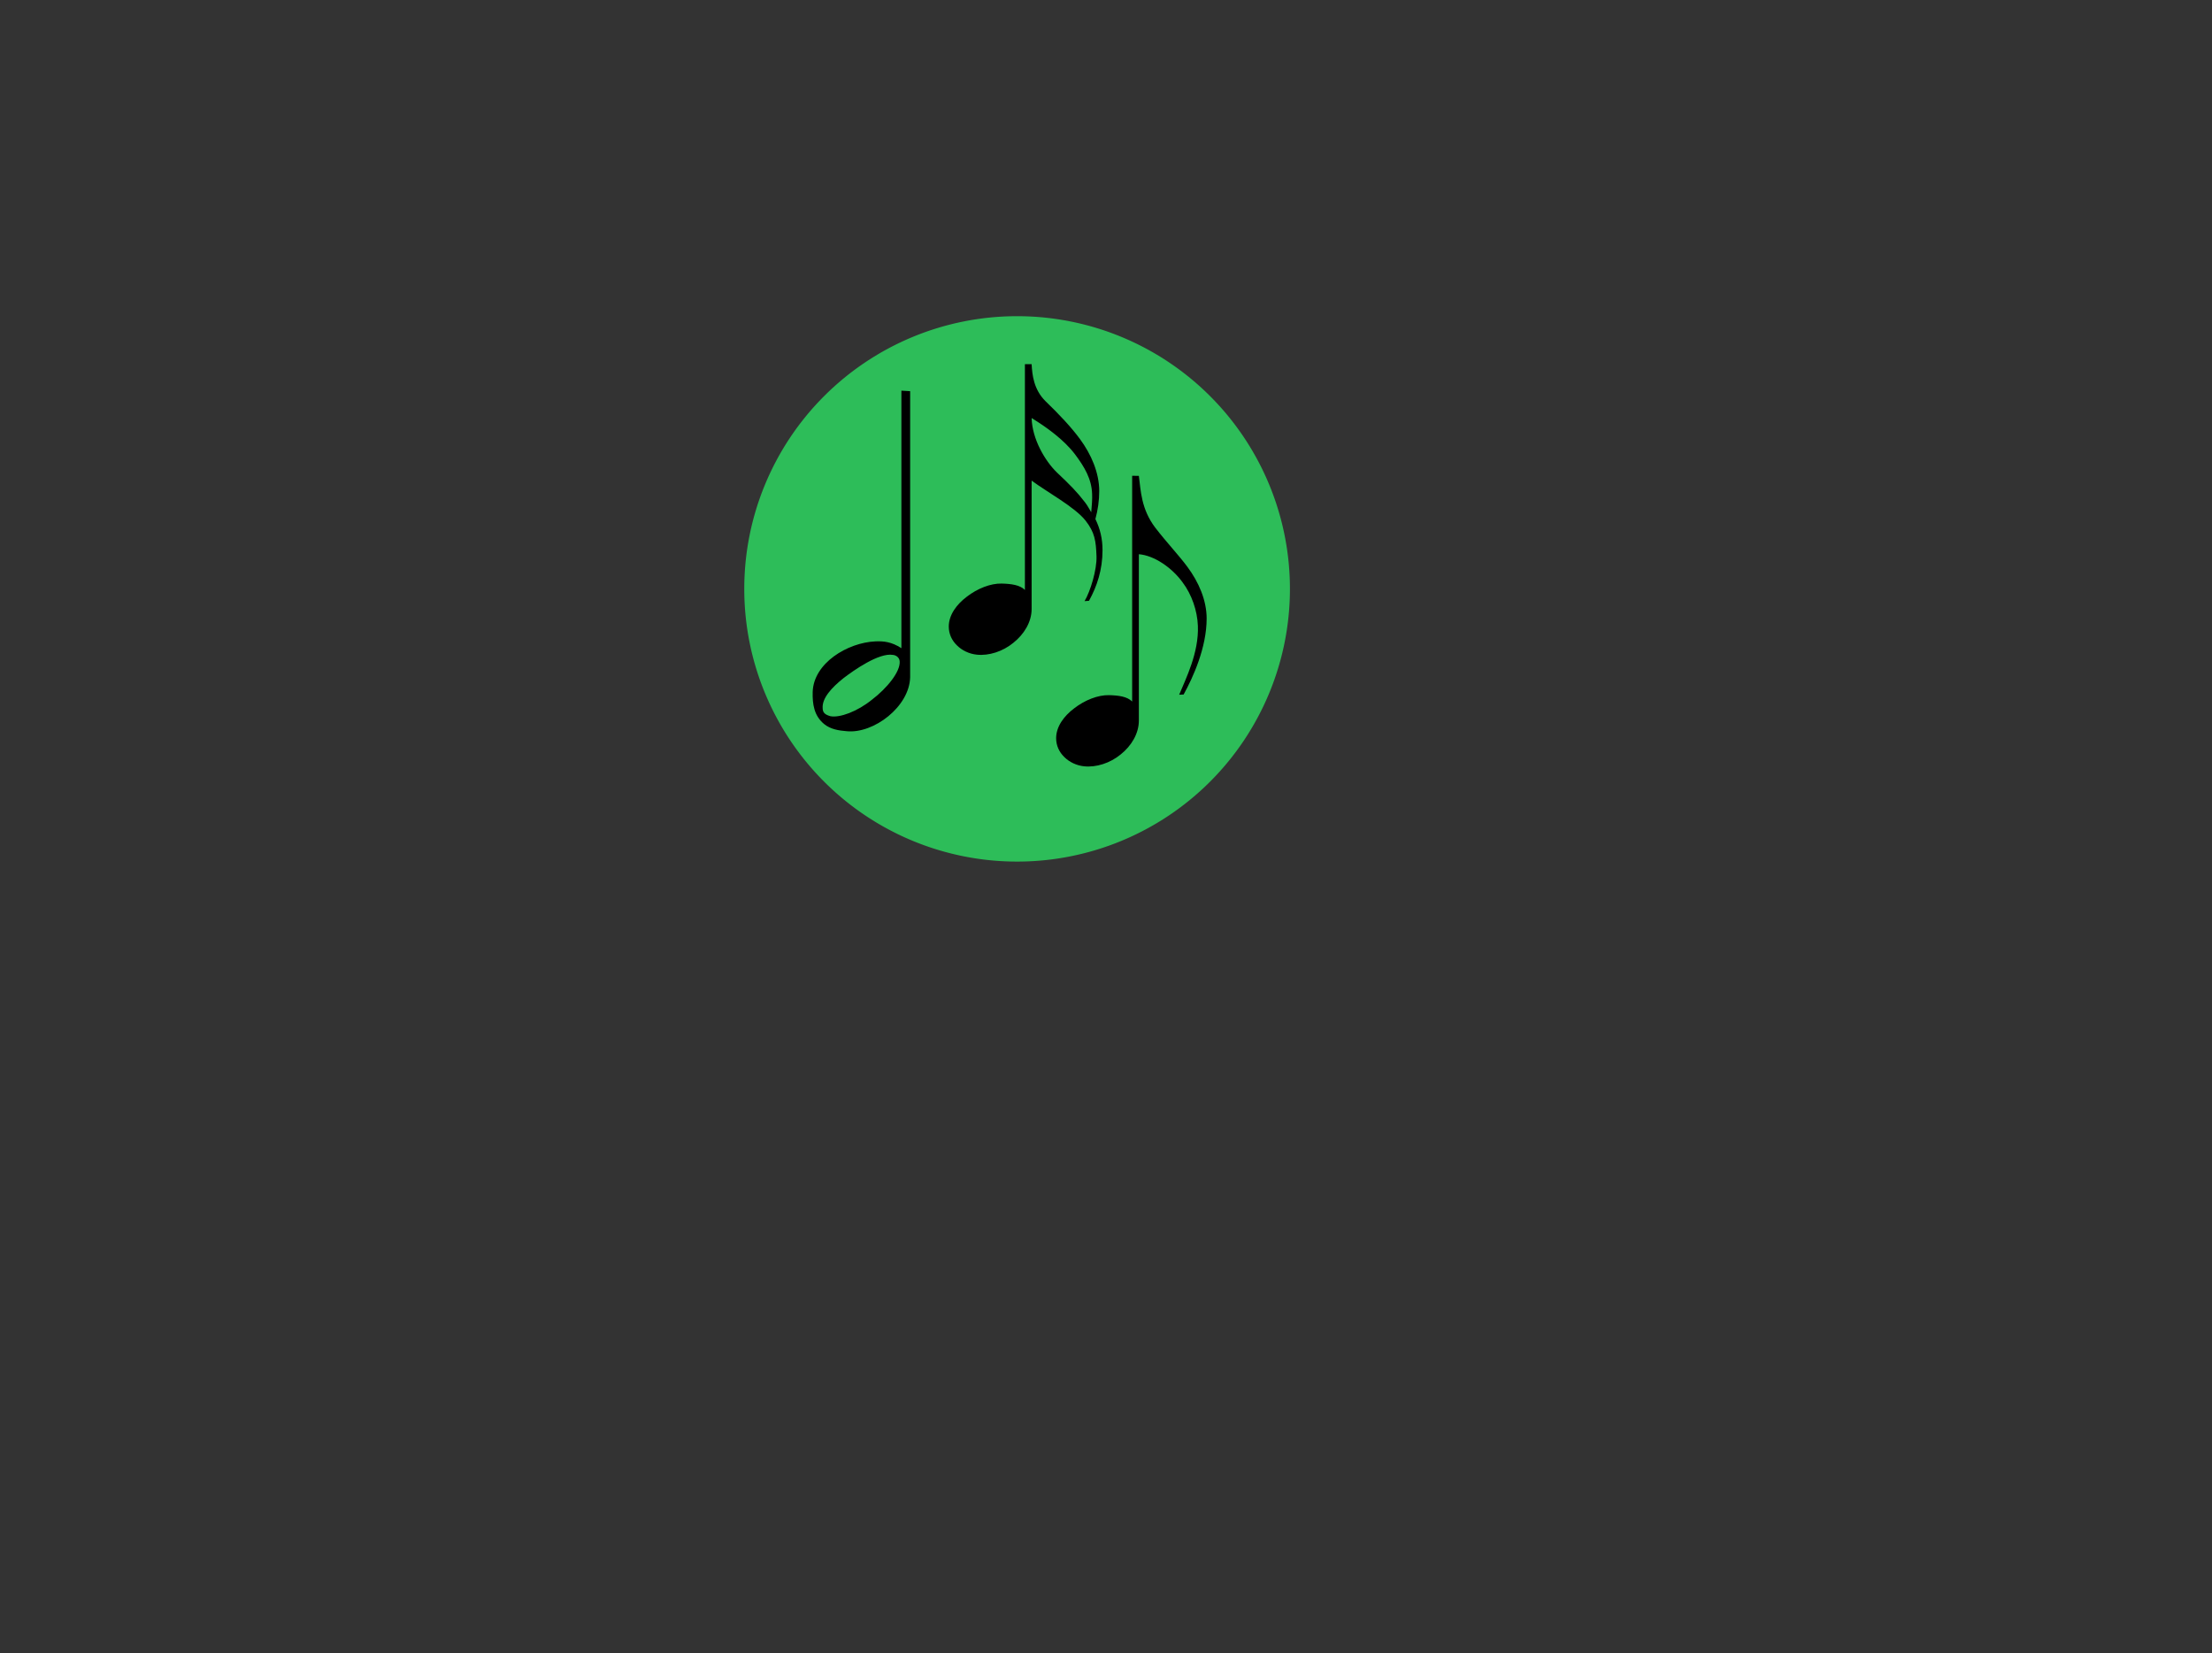 <?xml version="1.0" encoding="UTF-8" standalone="no"?>
<!-- Created with Inkscape (http://www.inkscape.org/) -->

<svg
   xmlns:dc="http://purl.org/dc/elements/1.1/"
   xmlns:cc="http://creativecommons.org/ns#"
   xmlns:rdf="http://www.w3.org/1999/02/22-rdf-syntax-ns#"
   xmlns:svg="http://www.w3.org/2000/svg"
   xmlns="http://www.w3.org/2000/svg"
   xmlns:sodipodi="http://sodipodi.sourceforge.net/DTD/sodipodi-0.dtd"
   xmlns:inkscape="http://www.inkscape.org/namespaces/inkscape"
   id="svg3509"
   version="1.1"
   inkscape:version="0.48.4 r9939"
   width="811.235"
   height="606.294"
   xml:space="preserve"
   sodipodi:docname="Launcher.svg"><rect width="100%" height="100%" fill="#333333" stroke="none"/><defs
     id="defs3513"><clipPath
       clipPathUnits="userSpaceOnUse"
       id="clipPath3525"><path
         d="m 0,485.035 648.988,0 L 648.988,0 0,0 0,485.035 z"
         id="path3527" /></clipPath><clipPath
       clipPathUnits="userSpaceOnUse"
       id="clipPath3823"><path
         d="m 0,485.035 648.988,0 L 648.988,0 0,0 0,485.035 z"
         id="path3825" /></clipPath><clipPath
       clipPathUnits="userSpaceOnUse"
       id="clipPath3994"><path
         sodipodi:type="arc"
         style="opacity:0.5;fill:#000000;fill-opacity:1;stroke-linejoin:round"
         id="path3996"
         sodipodi:cx="346.29684"
         sodipodi:cy="522.18787"
         sodipodi:rx="77.158012"
         sodipodi:ry="78.255043"
         d="m 423.455,522.188 a 77.158,78.255 0 1 1 -154.316,0 77.158,78.255 0 1 1 154.316,0 z"
         transform="matrix(1.028,0,0,-0.994,16.594,756.456)" /></clipPath></defs><sodipodi:namedview
     pagecolor="#ffffff"
     bordercolor="#666666"
     borderopacity="1"
     objecttolerance="10"
     gridtolerance="10"
     guidetolerance="10"
     inkscape:pageopacity="0"
     inkscape:pageshadow="2"
     inkscape:window-width="1855"
     inkscape:window-height="1176"
     id="namedview3511"
     showgrid="false"
     inkscape:zoom="1.367324"
     inkscape:cx="276.16756"
     inkscape:cy="303.14688"
     inkscape:window-x="65"
     inkscape:window-y="24"
     inkscape:window-maximized="1"
     inkscape:current-layer="g3517" /><g
     id="g3517"
     inkscape:groupmode="layer"
     inkscape:label="FreeVector-Musical-Notes-Set"
     transform="matrix(1.25,0,0,-1.25,0,606.294)"><g
       id="g3521"><g
         id="g3523"
         clip-path="url(#clipPath3525)"><g
           id="g3529"
           transform="translate(120.213,-14.741)"><path
             d="m 0,0 c -0.02,0.858 -0.779,1.464 -1.62,1.464 -1.852,0 -2.145,-1.579 -2.145,-2.984 0,-1.305 0.567,-2.652 1.973,-2.652 1.147,0 1.733,0.662 1.89,1.734 l 3.218,0 c -0.293,-2.708 -2.4,-4.271 -5.091,-4.271 -3.041,0 -5.304,2.089 -5.304,5.189 0,3.219 2.048,5.521 5.304,5.521 C 0.741,4.001 2.983,2.673 3.219,0 L 0,0 z"
             style="fill:#000000;fill-opacity:1;fill-rule:nonzero;stroke:none"
             id="path3531" /></g><g
           id="g3533"
           transform="translate(128.821,-10.815)"><path
             d="m 0,0 c -3.126,0 -5.303,-2.313 -5.303,-5.345 0,-3.029 2.177,-5.324 5.303,-5.324 3.127,0 5.326,2.295 5.326,5.324 C 5.326,-2.313 3.127,0 0,0"
             style="fill:#000000;fill-opacity:1;fill-rule:nonzero;stroke:none"
             id="path3535" /></g><g
           id="g3537"
           transform="translate(111.477,-18.319)"><path
             d="m 0,0 c -0.86,0 -1.458,-0.636 -1.458,-1.468 0,-0.833 0.598,-1.462 1.458,-1.462 0.859,0 1.461,0.629 1.461,1.462 C 1.461,-0.636 0.859,0 0,0"
             style="fill:#000000;fill-opacity:1;fill-rule:nonzero;stroke:none"
             id="path3539" /></g><g
           id="g3541"
           transform="translate(134.378,-11.463)"><path
             d="m 0,0 3.139,0 0,-1.352 0.037,0 c 0.591,0.991 1.635,1.637 2.835,1.637 1.235,0 2.338,-0.398 2.87,-1.598 0.781,1.046 1.749,1.598 3.081,1.598 3.139,0 3.48,-2.377 3.48,-4.262 l 0,-5.892 -3.234,0 0,5.8 c 0,1.064 -0.512,1.69 -1.349,1.69 -1.388,0 -1.521,-1.062 -1.521,-2.661 l 0,-4.829 -3.233,0 0,5.609 c 0,1.159 -0.343,1.881 -1.216,1.881 -1.162,0 -1.654,-0.665 -1.654,-2.681 l 0,-4.809 L 0,-9.869 0,0 z"
             style="fill:#000000;fill-opacity:1;fill-rule:nonzero;stroke:none"
             id="path3543" /></g><g
           id="g3545"
           transform="translate(68.653,-21.229)"><path
             d="m 0,0 -3.686,0 -3.256,9.762 3.33,0 1.786,-6.454 0.038,0 1.807,6.454 3.257,0 L 0,0 z"
             style="fill:#000000;fill-opacity:1;fill-rule:nonzero;stroke:none"
             id="path3547" /></g><g
           id="g3549"
           transform="translate(73.668,-17.131)"><path
             d="m 0,0 c 0.056,-1.335 0.831,-2.219 2.184,-2.219 0.767,0 1.52,0.361 1.818,1.073 l 2.993,0 C 6.414,-3.403 4.324,-4.383 2.142,-4.383 c -3.177,0 -5.341,1.922 -5.341,5.193 0,2.99 2.392,5.133 5.267,5.133 3.498,0 5.25,-2.631 5.1,-5.943 L 0,0 z"
             style="fill:#000000;fill-opacity:1;fill-rule:nonzero;stroke:none"
             id="path3551" /></g><g
           id="g3553"
           transform="translate(87.676,-15.041)"><path
             d="m 0,0 c -0.02,0.827 -0.752,1.412 -1.562,1.412 -1.788,0 -2.068,-1.528 -2.068,-2.881 0,-1.261 0.547,-2.558 1.903,-2.558 1.107,0 1.668,0.64 1.823,1.676 l 3.1,0 c -0.279,-2.614 -2.314,-4.122 -4.907,-4.122 -2.934,0 -5.113,2.014 -5.113,5.004 0,3.105 1.973,5.323 5.113,5.323 C 0.713,3.854 2.878,2.575 3.104,0 L 0,0 z"
             style="fill:#000000;fill-opacity:1;fill-rule:nonzero;stroke:none"
             id="path3555" /></g><g
           id="g3557"
           transform="translate(96.948,-13.537)"><path
             d="m 0,0 -1.971,0 0,-4.439 c 0,-0.772 0.451,-0.941 1.145,-0.941 0.262,0 0.548,0.039 0.826,0.039 l 0,-2.35 c -0.58,-0.018 -1.161,-0.096 -1.749,-0.096 -2.726,0 -3.422,0.79 -3.422,3.445 l 0,4.342 -1.617,0 0,2.07 1.617,0 0,2.952 3.2,0 0,-2.952 L 0,2.07 0,0 z"
             style="fill:#000000;fill-opacity:1;fill-rule:nonzero;stroke:none"
             id="path3559" /></g><g
           id="g3561"
           transform="translate(101.339,-11.188)"><path
             d="m 0,0 c -3.027,0 -5.135,-2.239 -5.135,-5.17 0,-2.935 2.108,-5.156 5.135,-5.156 3.027,0 5.153,2.221 5.153,5.156 C 5.153,-2.239 3.027,0 0,0"
             style="fill:#000000;fill-opacity:1;fill-rule:nonzero;stroke:none"
             id="path3563" /></g><g
           id="g3565"
           transform="translate(106.277,-11.467)"><path
             d="m 0,0 3.107,0 0,-1.711 0.035,0 c 0.47,1.236 1.558,1.899 2.933,1.899 0.243,0 0.507,-0.024 0.751,-0.074 l 0,-2.915 C 6.414,-2.693 6.038,-2.62 5.603,-2.62 4.024,-2.62 3.197,-3.708 3.197,-4.927 l 0,-4.835 L 0,-9.762 0,0 z"
             style="fill:#000000;fill-opacity:1;fill-rule:nonzero;stroke:none"
             id="path3567" /></g><g
           id="g3569"
           transform="translate(36.597,-11.467)"><path
             d="m 0,0 3.106,0 0,-1.711 0.037,0 c 0.468,1.236 1.561,1.899 2.935,1.899 0.244,0 0.509,-0.024 0.749,-0.074 l 0,-2.915 C 6.415,-2.693 6.042,-2.62 5.604,-2.62 4.029,-2.62 3.198,-3.708 3.198,-4.927 l 0,-4.835 L 0,-9.762 0,0 z"
             style="fill:#000000;fill-opacity:1;fill-rule:nonzero;stroke:none"
             id="path3571" /></g><g
           id="g3573"
           transform="translate(45.477,-17.131)"><path
             d="m 0,0 c 0.055,-1.335 0.825,-2.219 2.181,-2.219 0.769,0 1.524,0.361 1.823,1.073 l 2.993,0 C 6.411,-3.403 4.326,-4.383 2.145,-4.383 -1.036,-4.383 -3.2,-2.461 -3.2,0.81 -3.2,3.8 -0.81,5.943 2.07,5.943 5.568,5.943 7.315,3.312 7.166,0 L 0,0 z"
             style="fill:#000000;fill-opacity:1;fill-rule:nonzero;stroke:none"
             id="path3575" /></g><g
           id="g3577"
           transform="translate(55.56,-17.131)"><path
             d="m 0,0 c 0.055,-1.335 0.826,-2.219 2.182,-2.219 0.769,0 1.522,0.361 1.823,1.073 l 2.991,0 c -0.582,-2.257 -2.67,-3.237 -4.851,-3.237 -3.179,0 -5.341,1.922 -5.341,5.193 0,2.99 2.384,5.133 5.266,5.133 C 5.567,5.943 7.317,3.312 7.167,0 L 0,0 z"
             style="fill:#000000;fill-opacity:1;fill-rule:nonzero;stroke:none"
             id="path3579" /></g><g
           id="g3581"
           transform="translate(36.016,-10.06)"><path
             d="m 0,0 c 0.283,0 0.564,-0.018 0.864,-0.055 l 0,2.259 c -0.509,0.02 -1.035,0.055 -1.543,0.055 -2.725,0 -3.704,-0.865 -3.704,-3.665 l -1.541,0 0,-2.071 1.541,0 0,-7.691 3.195,0 0,7.691 1.919,0 0,2.071 -1.919,0 0,0.431 C -1.188,-0.092 -0.735,0 0,0"
             style="fill:#000000;fill-opacity:1;fill-rule:nonzero;stroke:none"
             id="path3583" /></g><g
           id="g3585"
           transform="translate(26.939,-14.57)"><path
             d="m 0,0 c 0,-3.982 -3.228,-7.212 -7.211,-7.212 -3.983,0 -7.212,3.23 -7.212,7.212 0,3.981 3.229,7.21 7.212,7.21 C -3.228,7.21 0,3.981 0,0"
             style="fill:#ffffff;fill-opacity:1;fill-rule:nonzero;stroke:none"
             id="path3587" /></g><g
           id="g3589"
           transform="translate(22.23,-17.849)"><path
             d="m 0,0 0.019,-0.013 c 0,0 -0.007,0.005 -0.013,0.01 -0.001,0 -0.004,0 -0.006,0.003 m -3.204,1.693 c -0.35,-0.123 -0.816,0.196 -1.023,0.356 -0.177,0.203 -1.242,1.338 -1.365,1.48 -0.266,0.307 -0.063,0.942 0.594,1.161 0.186,0.063 0.471,0.068 0.644,-0.125 0.776,-0.928 1.586,-1.918 1.646,-2.109 0.1,-0.333 -0.084,-0.62 -0.496,-0.763 m 0.682,8.825 c -0.659,0 -1.294,-0.086 -1.9,-0.246 0.249,-0.021 0.412,-0.178 0.497,-0.492 0,0 1.356,-4.485 1.518,-4.989 0.159,-0.506 0.35,-1.059 0.35,-1.059 C -2.164,3.643 -2.262,3.529 -2.336,3.38 -2.476,3.089 -2.552,2.853 -2.585,2.617 c -0.21,0.36 -1.033,1.368 -1.589,2.04 0,0 -0.036,0.446 -0.155,0.873 -0.12,0.425 -0.886,3.309 -0.886,3.309 C -5.351,9.375 -5.294,9.841 -5,10.094 -7.829,9.093 -9.854,6.425 -9.854,3.286 c 0,-2.85 1.674,-5.315 4.108,-6.493 -0.25,0.366 -0.538,0.937 -0.673,1.743 -0.224,1.325 -0.268,2.183 -0.436,2.922 -0.223,0.988 -0.156,1.217 0.184,1.652 0.168,0.215 0.359,0.348 0.537,0.407 0.178,0.047 0.362,-0.059 0.43,-0.135 C -5.276,2.924 -4.458,2.044 -4.358,1.919 -4.16,1.687 -4.133,1.395 -4.28,1.047 -4.338,0.906 -4.498,0.843 -4.623,0.813 -4.906,0.747 -5.227,0.806 -5.337,0.9 c -0.23,0.193 -1.35,1.217 -1.35,1.166 0,-0.269 0.833,-0.928 1.229,-1.305 0.161,-0.157 0.558,-0.201 0.879,-0.126 0.238,0.056 0.4,0.174 0.471,0.343 0.11,0.259 0.135,0.501 0.076,0.717 0.26,-0.15 0.595,-0.278 0.891,-0.176 0.288,0.1 0.462,0.255 0.556,0.422 0.019,-0.192 0.05,-0.407 0.091,-0.663 0.099,-0.646 0.22,-1.007 0.293,-1.222 0.027,-0.08 0.054,-0.163 0.051,-0.189 -0.002,-0.005 -0.005,-0.009 -0.011,-0.014 -0.17,-0.239 -0.422,-0.628 -0.582,-1.111 -0.106,-0.321 -0.186,-0.758 -0.196,-1.169 -0.005,-0.144 0,-0.367 0.042,-0.367 0.044,10e-4 0.038,0.228 0.054,0.367 0.045,0.416 0.112,0.835 0.233,1.137 0.159,0.392 0.37,0.712 0.6,1.035 0.01,0.012 0.015,0.021 0.02,0.026 0.053,0.079 0.024,0.166 -0.034,0.341 -0.072,0.211 -0.188,0.562 -0.288,1.195 -0.143,0.933 -0.198,1.284 0.145,1.993 0.276,0.576 1.01,0.583 1.168,0.517 0.061,-0.033 0.065,-0.384 0.072,-0.697 0.008,-0.349 0.015,-0.782 0.073,-1.309 0.072,-0.665 0.344,-1.184 0.589,-1.486 0.199,-0.24 0.358,-0.347 0.397,-0.31 0.037,0.036 -0.136,0.167 -0.313,0.443 -0.196,0.304 -0.421,0.763 -0.488,1.373 -0.058,0.517 -0.065,0.948 -0.071,1.294 -0.012,0.526 -0.016,0.789 -0.187,0.86 -0.085,0.037 -0.264,0.057 -0.47,0.03 l 1.353,4.533 c 0.236,0.817 0.485,1.151 1.007,1.098 0.005,0 0.01,-0.004 0.017,-0.005 -1.041,0.558 -2.233,0.877 -3.502,0.877"
             style="fill:#000000;fill-opacity:1;fill-rule:nonzero;stroke:none"
             id="path3591" /></g><g
           id="g3593"
           transform="translate(23.603,-8.438)"><path
             d="m 0,0 c 0.174,-0.181 0.245,-0.433 0.171,-0.7 l -1.215,-5.404 c -0.074,-0.419 -0.197,-1.288 -0.086,-1.881 0.149,-0.809 0.468,-1.9 0.235,-3.106 -0.125,-0.64 -0.318,-1.336 -0.641,-1.878 2.889,0.969 4.97,3.667 4.97,6.844 C 3.434,-3.544 2.063,-1.279 0,0"
             style="fill:#000000;fill-opacity:1;fill-rule:nonzero;stroke:none"
             id="path3595" /></g><path
           d="m 164.256,-11.693 2.498,0 0,-9.587 -2.498,0 0,9.587 z"
           style="fill:#000000;fill-opacity:1;fill-rule:nonzero;stroke:none"
           id="path3597" /><g
           id="g3599"
           transform="translate(168.391,-14.312)"><path
             d="m 0,0 2.215,0 0,-0.953 0.027,0 c 0.416,0.699 1.155,1.155 2.001,1.155 0.873,0 1.652,-0.282 2.028,-1.128 0.55,0.738 1.235,1.128 2.175,1.128 2.216,0 2.457,-1.679 2.457,-3.008 l 0,-4.163 -2.282,0 0,4.096 c 0,0.752 -0.363,1.194 -0.954,1.194 -0.98,0 -1.074,-0.751 -1.074,-1.879 l 0,-3.411 -2.283,0 0,3.961 c 0,0.82 -0.242,1.329 -0.859,1.329 -0.819,0 -1.169,-0.469 -1.169,-1.892 l 0,-3.398 L 0,-6.969 0,0 z"
             style="fill:#000000;fill-opacity:1;fill-rule:nonzero;stroke:none"
             id="path3601" /></g><g
           id="g3603"
           transform="translate(183.681,-20.071)"><path
             d="M 0,0 C 1.088,0 1.451,0.617 1.396,2.055 1.075,1.853 0.483,1.813 -0.013,1.678 -0.524,1.557 -0.954,1.343 -0.954,0.792 -0.954,0.228 -0.51,0 0,0 m -2.954,3.611 c 0.04,0.913 0.47,1.505 1.087,1.868 0.618,0.348 1.424,0.483 2.216,0.483 1.652,0 3.25,-0.362 3.25,-2.337 l 0,-3.048 c 0,-0.591 0,-1.236 0.269,-1.786 l -2.297,0 c -0.08,0.214 -0.107,0.43 -0.134,0.658 -0.591,-0.618 -1.463,-0.859 -2.296,-0.859 -1.329,0 -2.377,0.671 -2.377,2.107 0,2.271 2.47,2.095 4.055,2.417 0.389,0.081 0.605,0.216 0.605,0.646 0,0.523 -0.632,0.724 -1.102,0.724 -0.631,0 -1.033,-0.281 -1.141,-0.873 l -2.135,0 z"
             style="fill:#000000;fill-opacity:1;fill-rule:nonzero;stroke:none"
             id="path3605" /></g><g
           id="g3607"
           transform="translate(191.991,-15.855)"><path
             d="m 0,0 c -1.007,0 -1.33,-0.886 -1.33,-1.745 0,-0.819 0.376,-1.639 1.316,-1.639 0.967,0 1.384,0.751 1.384,1.625 C 1.37,-0.872 1.02,0 0,0 m 3.532,-4.579 c 0,-1.142 -0.215,-3.29 -3.478,-3.29 -1.625,0 -3.156,0.362 -3.425,2.229 l 2.283,0 c 0.054,-0.308 0.174,-0.497 0.389,-0.604 0.202,-0.108 0.484,-0.148 0.833,-0.148 1.088,0 1.196,0.766 1.196,1.625 l 0,0.658 -0.027,0 c -0.417,-0.644 -1.115,-1.02 -1.854,-1.02 -2.108,0 -3.061,1.503 -3.061,3.464 0,1.853 1.088,3.411 3.061,3.411 0.833,0 1.464,-0.362 1.867,-1.075 l 0.027,0 0,0.873 2.189,0 0,-6.123 z"
             style="fill:#000000;fill-opacity:1;fill-rule:nonzero;stroke:none"
             id="path3609" /></g><g
           id="g3611"
           transform="translate(201.764,-17.077)"><path
             d="M 0,0 C -0.041,0.779 -0.591,1.423 -1.357,1.423 -2.162,1.423 -2.7,0.846 -2.833,0 L 0,0 z m -2.833,-1.275 c 0.04,-0.954 0.59,-1.585 1.557,-1.585 0.55,0 1.088,0.255 1.303,0.765 l 2.135,0 c -0.416,-1.612 -1.907,-2.309 -3.465,-2.309 -2.269,0 -3.813,1.369 -3.813,3.706 0,2.135 1.705,3.666 3.759,3.666 2.498,0 3.747,-1.881 3.639,-4.243 l -5.115,0 z"
             style="fill:#000000;fill-opacity:1;fill-rule:nonzero;stroke:none"
             id="path3613" /></g><g
           id="g3615"
           transform="translate(206.958,-18.984)"><path
             d="m 0,0 c 0,-0.349 0.147,-0.604 0.376,-0.778 0.215,-0.162 0.523,-0.243 0.846,-0.243 0.443,0 1.074,0.188 1.074,0.74 0,0.537 -0.712,0.643 -1.115,0.737 -1.436,0.363 -3.236,0.403 -3.236,2.284 0,1.679 1.813,2.135 3.182,2.135 1.531,0 3.13,-0.443 3.21,-2.257 l -2.108,0 c 0,0.296 -0.107,0.485 -0.295,0.605 -0.188,0.121 -0.444,0.174 -0.726,0.174 -0.375,0 -0.98,-0.04 -0.98,-0.523 0,-0.658 1.531,-0.779 2.578,-1.007 1.41,-0.282 1.773,-1.303 1.773,-1.881 0,-1.866 -1.773,-2.483 -3.344,-2.483 -1.652,0 -3.343,0.551 -3.41,2.497 L 0,0 z"
             style="fill:#000000;fill-opacity:1;fill-rule:nonzero;stroke:none"
             id="path3617" /></g><g
           id="g3619"
           transform="translate(219.736,-20.071)"><path
             d="M 0,0 C 1.088,0 1.451,0.617 1.396,2.055 1.075,1.853 0.483,1.813 -0.013,1.678 -0.524,1.557 -0.954,1.343 -0.954,0.792 -0.954,0.228 -0.51,0 0,0 m -2.954,3.611 c 0.04,0.913 0.47,1.505 1.087,1.868 0.618,0.348 1.424,0.483 2.216,0.483 1.652,0 3.25,-0.362 3.25,-2.337 l 0,-3.048 c 0,-0.591 0,-1.236 0.269,-1.786 l -2.297,0 c -0.08,0.214 -0.107,0.43 -0.134,0.658 -0.591,-0.618 -1.463,-0.859 -2.296,-0.859 -1.329,0 -2.377,0.671 -2.377,2.107 0,2.271 2.47,2.095 4.055,2.417 0.389,0.081 0.605,0.216 0.605,0.646 0,0.523 -0.632,0.724 -1.102,0.724 -0.631,0 -1.033,-0.281 -1.141,-0.873 l -2.135,0 z"
             style="fill:#000000;fill-opacity:1;fill-rule:nonzero;stroke:none"
             id="path3621" /></g><g
           id="g3623"
           transform="translate(224.917,-14.312)"><path
             d="m 0,0 2.215,0 0,-1.222 0.027,0 c 0.336,0.886 1.115,1.357 2.095,1.357 0.175,0 0.363,-0.014 0.538,-0.054 l 0,-2.081 c -0.296,0.08 -0.564,0.134 -0.873,0.134 -1.128,0 -1.719,-0.78 -1.719,-1.652 l 0,-3.451 L 0,-6.969 0,0 z"
             style="fill:#000000;fill-opacity:1;fill-rule:nonzero;stroke:none"
             id="path3625" /></g><g
           id="g3627"
           transform="translate(235.093,-17.077)"><path
             d="M 0,0 C -0.041,0.779 -0.591,1.423 -1.357,1.423 -2.162,1.423 -2.7,0.846 -2.833,0 L 0,0 z m -2.833,-1.275 c 0.04,-0.954 0.59,-1.585 1.557,-1.585 0.55,0 1.088,0.255 1.303,0.765 l 2.135,0 c -0.416,-1.612 -1.907,-2.309 -3.465,-2.309 -2.269,0 -3.814,1.369 -3.814,3.706 0,2.135 1.706,3.666 3.76,3.666 2.498,0 3.747,-1.881 3.639,-4.243 l -5.115,0 z"
             style="fill:#000000;fill-opacity:1;fill-rule:nonzero;stroke:none"
             id="path3629" /></g><g
           id="g3631"
           transform="translate(244.945,-17.723)"><path
             d="m 0,0 c 0,-1.222 0.349,-2.013 1.383,-2.013 1.02,0 1.37,1.06 1.37,2.013 0,0.887 -0.35,1.867 -1.357,1.867 C 0.778,1.867 0,1.438 0,0 m -2.202,3.411 2.175,0 0,-0.806 0.027,0 c 0.443,0.659 1.114,1.008 1.92,1.008 2.189,0 3.115,-1.881 3.115,-3.841 0,-1.812 -0.966,-3.531 -2.94,-3.531 -0.86,0 -1.517,0.321 -1.988,0.953 l -0.026,0 0,-3.088 -2.283,0 0,9.305 z"
             style="fill:#000000;fill-opacity:1;fill-rule:nonzero;stroke:none"
             id="path3633" /></g><g
           id="g3635"
           transform="translate(251.28,-14.312)"><path
             d="m 0,0 2.215,0 0,-1.222 0.027,0 c 0.336,0.886 1.115,1.357 2.095,1.357 0.175,0 0.363,-0.014 0.538,-0.054 l 0,-2.081 c -0.296,0.08 -0.564,0.134 -0.873,0.134 -1.128,0 -1.719,-0.78 -1.719,-1.652 l 0,-3.451 L 0,-6.969 0,0 z"
             style="fill:#000000;fill-opacity:1;fill-rule:nonzero;stroke:none"
             id="path3637" /></g><g
           id="g3639"
           transform="translate(260.005,-19.735)"><path
             d="M 0,0 C 1.061,0 1.397,1.047 1.397,1.933 1.397,2.819 1.061,3.88 0,3.88 -1.061,3.88 -1.383,2.819 -1.383,1.933 -1.383,1.047 -1.061,0 0,0 m 0,5.626 c 2.162,0 3.68,-1.599 3.68,-3.693 0,-2.095 -1.518,-3.679 -3.68,-3.679 -2.162,0 -3.666,1.584 -3.666,3.679 0,2.094 1.504,3.693 3.666,3.693"
             style="fill:#000000;fill-opacity:1;fill-rule:nonzero;stroke:none"
             id="path3641" /></g><g
           id="g3643"
           transform="translate(267.08,-17.723)"><path
             d="m 0,0 c 0,-1.222 0.349,-2.013 1.383,-2.013 1.02,0 1.37,1.06 1.37,2.013 0,0.887 -0.35,1.867 -1.357,1.867 C 0.778,1.867 0,1.438 0,0 m -2.202,3.411 2.175,0 0,-0.806 0.027,0 c 0.443,0.659 1.114,1.008 1.92,1.008 2.189,0 3.115,-1.881 3.115,-3.841 0,-1.812 -0.966,-3.531 -2.94,-3.531 -0.86,0 -1.518,0.321 -1.988,0.953 l -0.027,0 0,-3.088 -2.282,0 0,9.305 z"
             style="fill:#000000;fill-opacity:1;fill-rule:nonzero;stroke:none"
             id="path3645" /></g><g
           id="g3647"
           transform="translate(278.114,-17.077)"><path
             d="M 0,0 C -0.041,0.779 -0.591,1.423 -1.356,1.423 -2.162,1.423 -2.7,0.846 -2.833,0 L 0,0 z m -2.833,-1.275 c 0.04,-0.954 0.59,-1.585 1.557,-1.585 0.55,0 1.088,0.255 1.302,0.765 l 2.136,0 c -0.416,-1.612 -1.907,-2.309 -3.465,-2.309 -2.269,0 -3.814,1.369 -3.814,3.706 0,2.135 1.706,3.666 3.761,3.666 2.497,0 3.746,-1.881 3.638,-4.243 l -5.115,0 z"
             style="fill:#000000;fill-opacity:1;fill-rule:nonzero;stroke:none"
             id="path3649" /></g><g
           id="g3651"
           transform="translate(281.616,-14.312)"><path
             d="m 0,0 2.216,0 0,-1.222 0.026,0 c 0.336,0.886 1.115,1.357 2.095,1.357 0.175,0 0.363,-0.014 0.538,-0.054 l 0,-2.081 c -0.296,0.08 -0.564,0.134 -0.873,0.134 -1.128,0 -1.719,-0.78 -1.719,-1.652 l 0,-3.451 L 0,-6.969 0,0 z"
             style="fill:#000000;fill-opacity:1;fill-rule:nonzero;stroke:none"
             id="path3653" /></g><g
           id="g3655"
           transform="translate(291.457,-15.788)"><path
             d="m 0,0 -1.41,0 0,-3.17 c 0,-0.55 0.322,-0.671 0.819,-0.671 0.188,0 0.389,0.028 0.591,0.028 l 0,-1.679 c -0.417,-0.014 -0.833,-0.068 -1.249,-0.068 -1.947,0 -2.444,0.564 -2.444,2.458 l 0,3.102 -1.155,0 0,1.477 1.155,0 0,2.108 2.283,0 0,-2.108 1.41,0 L 0,0 z"
             style="fill:#000000;fill-opacity:1;fill-rule:nonzero;stroke:none"
             id="path3657" /></g><g
           id="g3659"
           transform="translate(296.275,-21.898)"><path
             d="m 0,0 c -0.55,-1.531 -1.369,-1.719 -2.914,-1.719 l -1.074,0 0,1.853 0.792,0 c 0.524,0 0.914,0.296 0.914,0.779 0,0.376 -0.444,1.449 -0.578,1.825 l -1.799,4.848 2.417,0 1.316,-4.538 0.027,0 1.316,4.538 2.336,0 L 0,0 z"
             style="fill:#000000;fill-opacity:1;fill-rule:nonzero;stroke:none"
             id="path3661" /></g><g
           id="g3663"
           transform="translate(307.242,-19.735)"><path
             d="M 0,0 C 1.061,0 1.397,1.047 1.397,1.933 1.397,2.819 1.061,3.88 0,3.88 -1.061,3.88 -1.383,2.819 -1.383,1.933 -1.383,1.047 -1.061,0 0,0 m 0,5.626 c 2.162,0 3.679,-1.599 3.679,-3.693 0,-2.095 -1.517,-3.679 -3.679,-3.679 -2.162,0 -3.666,1.584 -3.666,3.679 0,2.094 1.504,3.693 3.666,3.693"
             style="fill:#000000;fill-opacity:1;fill-rule:nonzero;stroke:none"
             id="path3665" /></g><g
           id="g3667"
           transform="translate(312.611,-15.788)"><path
             d="m 0,0 -1.101,0 0,1.477 1.101,0 c 0,2.001 0.698,2.618 2.645,2.618 0.363,0 0.739,-0.027 1.101,-0.04 l 0,-1.612 C 3.531,2.471 3.33,2.484 3.128,2.484 2.605,2.484 2.283,2.417 2.283,1.786 l 0,-0.309 1.369,0 0,-1.477 -1.369,0 0,-5.492 L 0,-5.492 0,0 z"
             style="fill:#000000;fill-opacity:1;fill-rule:nonzero;stroke:none"
             id="path3669" /></g><g
           id="g3671"
           transform="translate(325.512,-15.788)"><path
             d="m 0,0 -1.41,0 0,-3.17 c 0,-0.55 0.323,-0.671 0.819,-0.671 0.188,0 0.39,0.028 0.591,0.028 l 0,-1.679 c -0.416,-0.014 -0.833,-0.068 -1.249,-0.068 -1.947,0 -2.443,0.564 -2.443,2.458 l 0,3.102 -1.155,0 0,1.477 1.155,0 0,2.108 2.282,0 0,-2.108 1.41,0 L 0,0 z"
             style="fill:#000000;fill-opacity:1;fill-rule:nonzero;stroke:none"
             id="path3673" /></g><g
           id="g3675"
           transform="translate(326.531,-11.693)"><path
             d="m 0,0 2.282,0 0,-3.571 0.027,0 c 0.349,0.712 1.289,1.155 2.122,1.155 2.323,0 2.51,-1.692 2.51,-2.7 l 0,-4.471 -2.283,0 0,3.37 c 0,0.953 0.109,1.92 -1.14,1.92 -0.86,0 -1.236,-0.724 -1.236,-1.49 l 0,-3.8 L 0,-9.587 0,0 z"
             style="fill:#000000;fill-opacity:1;fill-rule:nonzero;stroke:none"
             id="path3677" /></g><g
           id="g3679"
           transform="translate(339.769,-17.077)"><path
             d="M 0,0 C -0.04,0.779 -0.592,1.423 -1.357,1.423 -2.163,1.423 -2.7,0.846 -2.834,0 L 0,0 z m -2.834,-1.275 c 0.04,-0.954 0.591,-1.585 1.558,-1.585 0.55,0 1.088,0.255 1.302,0.765 l 2.135,0 c -0.416,-1.612 -1.906,-2.309 -3.465,-2.309 -2.269,0 -3.812,1.369 -3.812,3.706 0,2.135 1.705,3.666 3.759,3.666 2.498,0 3.747,-1.881 3.638,-4.243 l -5.115,0 z"
             style="fill:#000000;fill-opacity:1;fill-rule:nonzero;stroke:none"
             id="path3681" /></g><g
           id="g3683"
           transform="translate(349.365,-17.723)"><path
             d="m 0,0 c 0,-0.953 0.349,-2.013 1.396,-2.013 1.114,0 1.356,1.06 1.356,1.947 0,1.006 -0.363,1.933 -1.356,1.933 C 0.349,1.867 0,0.887 0,0 m 4.953,-3.558 -2.174,0 0,0.806 -0.027,0 C 2.309,-3.41 1.637,-3.759 0.831,-3.759 c -2.188,0 -3.114,1.88 -3.114,3.84 0,1.814 0.967,3.532 2.939,3.532 0.86,0 1.519,-0.322 1.989,-0.954 l 0.027,0 0,3.37 2.281,0 0,-9.587 z"
             style="fill:#000000;fill-opacity:1;fill-rule:nonzero;stroke:none"
             id="path3685" /></g><g
           id="g3687"
           transform="translate(360.654,-17.077)"><path
             d="M 0,0 C -0.04,0.779 -0.592,1.423 -1.357,1.423 -2.162,1.423 -2.699,0.846 -2.832,0 L 0,0 z m -2.832,-1.275 c 0.039,-0.954 0.589,-1.585 1.557,-1.585 0.55,0 1.087,0.255 1.302,0.765 l 2.135,0 c -0.416,-1.612 -1.907,-2.309 -3.465,-2.309 -2.268,0 -3.812,1.369 -3.812,3.706 0,2.135 1.705,3.666 3.758,3.666 2.498,0 3.748,-1.881 3.64,-4.243 l -5.115,0 z"
             style="fill:#000000;fill-opacity:1;fill-rule:nonzero;stroke:none"
             id="path3689" /></g><g
           id="g3691"
           transform="translate(365.849,-18.984)"><path
             d="m 0,0 c 0,-0.349 0.147,-0.604 0.376,-0.778 0.215,-0.162 0.523,-0.243 0.846,-0.243 0.443,0 1.074,0.188 1.074,0.74 0,0.537 -0.713,0.643 -1.114,0.737 -1.438,0.363 -3.238,0.403 -3.238,2.284 0,1.679 1.814,2.135 3.184,2.135 1.53,0 3.129,-0.443 3.209,-2.257 l -2.108,0 c 0,0.296 -0.107,0.485 -0.294,0.605 -0.19,0.121 -0.446,0.174 -0.727,0.174 -0.375,0 -0.979,-0.04 -0.979,-0.523 0,-0.658 1.53,-0.779 2.578,-1.007 1.409,-0.282 1.772,-1.303 1.772,-1.881 0,-1.866 -1.772,-2.483 -3.344,-2.483 -1.652,0 -3.343,0.551 -3.41,2.497 L 0,0 z"
             style="fill:#000000;fill-opacity:1;fill-rule:nonzero;stroke:none"
             id="path3693" /></g><path
           d="m 371.62,-14.312 2.284,0 0,-6.969 -2.284,0 0,6.969 z m 2.284,0.874 -2.284,0 0,1.745 2.284,0 0,-1.745 z"
           style="fill:#000000;fill-opacity:1;fill-rule:nonzero;stroke:none"
           id="path3695" /><g
           id="g3697"
           transform="translate(378.722,-15.855)"><path
             d="m 0,0 c -1.007,0 -1.329,-0.886 -1.329,-1.745 0,-0.819 0.375,-1.639 1.315,-1.639 0.968,0 1.384,0.751 1.384,1.625 C 1.37,-0.872 1.021,0 0,0 m 3.532,-4.579 c 0,-1.142 -0.215,-3.29 -3.478,-3.29 -1.625,0 -3.155,0.362 -3.424,2.229 l 2.283,0 c 0.053,-0.308 0.174,-0.497 0.389,-0.604 0.202,-0.108 0.484,-0.148 0.833,-0.148 1.088,0 1.195,0.766 1.195,1.625 l 0,0.658 -0.026,0 c -0.417,-0.644 -1.116,-1.02 -1.854,-1.02 -2.109,0 -3.062,1.503 -3.062,3.464 0,1.853 1.088,3.411 3.062,3.411 0.833,0 1.463,-0.362 1.867,-1.075 l 0.026,0 0,0.873 2.189,0 0,-6.123 z"
             style="fill:#000000;fill-opacity:1;fill-rule:nonzero;stroke:none"
             id="path3699" /></g><g
           id="g3701"
           transform="translate(383.715,-14.312)"><path
             d="m 0,0 2.215,0 0,-0.953 0.027,0 c 0.417,0.712 1.357,1.155 2.19,1.155 2.322,0 2.511,-1.692 2.511,-2.7 l 0,-4.471 -2.284,0 0,3.37 c 0,0.953 0.108,1.92 -1.14,1.92 -0.86,0 -1.238,-0.724 -1.238,-1.49 l 0,-3.8 L 0,-6.969 0,0 z"
             style="fill:#000000;fill-opacity:1;fill-rule:nonzero;stroke:none"
             id="path3703" /></g><g
           id="g3705"
           transform="translate(396.952,-17.077)"><path
             d="M 0,0 C -0.04,0.779 -0.591,1.423 -1.356,1.423 -2.162,1.423 -2.7,0.846 -2.834,0 L 0,0 z m -2.834,-1.275 c 0.04,-0.954 0.591,-1.585 1.558,-1.585 0.55,0 1.088,0.255 1.302,0.765 l 2.135,0 c -0.416,-1.612 -1.906,-2.309 -3.464,-2.309 -2.27,0 -3.813,1.369 -3.813,3.706 0,2.135 1.705,3.666 3.76,3.666 2.498,0 3.746,-1.881 3.638,-4.243 l -5.116,0 z"
             style="fill:#000000;fill-opacity:1;fill-rule:nonzero;stroke:none"
             id="path3707" /></g><g
           id="g3709"
           transform="translate(400.453,-14.312)"><path
             d="m 0,0 2.217,0 0,-1.222 0.026,0 c 0.335,0.886 1.114,1.357 2.095,1.357 0.174,0 0.363,-0.014 0.537,-0.054 l 0,-2.081 c -0.296,0.08 -0.564,0.134 -0.872,0.134 -1.13,0 -1.719,-0.78 -1.719,-1.652 l 0,-3.451 L 0,-6.969 0,0 z"
             style="fill:#000000;fill-opacity:1;fill-rule:nonzero;stroke:none"
             id="path3711" /></g><path
           d="m 404.963,-18.782 2.498,0 0,-2.498 -2.498,0 0,2.498 z"
           style="fill:#000000;fill-opacity:1;fill-rule:nonzero;stroke:none"
           id="path3713" /><g
           id="g3715"
           transform="translate(422.726,-15.117)"><path
             d="m 0,0 c -0.136,0.968 -0.886,1.478 -1.935,1.478 -1.609,0 -2.228,-1.424 -2.228,-2.847 0,-1.424 0.619,-2.847 2.228,-2.847 1.169,0 1.841,0.671 1.935,1.773 l 2.498,0 c -0.136,-2.471 -1.948,-3.921 -4.38,-3.921 -2.899,0 -4.779,2.216 -4.779,4.995 0,2.78 1.88,4.995 4.779,4.995 2.07,0 4.311,-1.315 4.38,-3.626 L 0,0 z"
             style="fill:#000000;fill-opacity:1;fill-rule:nonzero;stroke:none"
             id="path3717" /></g><g
           id="g3719"
           transform="translate(426.455,-11.693)"><path
             d="m 0,0 2.283,0 0,-3.571 0.027,0 c 0.348,0.712 1.288,1.155 2.12,1.155 2.324,0 2.511,-1.692 2.511,-2.7 l 0,-4.471 -2.281,0 0,3.37 c 0,0.953 0.108,1.92 -1.142,1.92 -0.86,0 -1.235,-0.724 -1.235,-1.49 l 0,-3.8 L 0,-9.587 0,0 z"
             style="fill:#000000;fill-opacity:1;fill-rule:nonzero;stroke:none"
             id="path3721" /></g><g
           id="g3723"
           transform="translate(439.691,-17.077)"><path
             d="M 0,0 C -0.039,0.779 -0.591,1.423 -1.356,1.423 -2.162,1.423 -2.698,0.846 -2.834,0 L 0,0 z m -2.834,-1.275 c 0.04,-0.954 0.592,-1.585 1.559,-1.585 0.55,0 1.086,0.255 1.302,0.765 l 2.135,0 c -0.416,-1.612 -1.906,-2.309 -3.465,-2.309 -2.267,0 -3.812,1.369 -3.812,3.706 0,2.135 1.705,3.666 3.759,3.666 2.498,0 3.745,-1.881 3.638,-4.243 l -5.116,0 z"
             style="fill:#000000;fill-opacity:1;fill-rule:nonzero;stroke:none"
             id="path3725" /></g><g
           id="g3727"
           transform="translate(447.65,-16.862)"><path
             d="m 0,0 c -0.014,0.591 -0.535,1.007 -1.113,1.007 -1.276,0 -1.479,-1.088 -1.479,-2.055 0,-0.899 0.391,-1.825 1.358,-1.825 0.793,0 1.194,0.456 1.301,1.194 l 2.216,0 c -0.2,-1.866 -1.651,-2.94 -3.504,-2.94 -2.093,0 -3.652,1.436 -3.652,3.571 0,2.216 1.408,3.801 3.652,3.801 C 0.512,2.753 2.057,1.84 2.217,0 L 0,0 z"
             style="fill:#000000;fill-opacity:1;fill-rule:nonzero;stroke:none"
             id="path3729" /></g><g
           id="g3731"
           transform="translate(451.073,-11.693)"><path
             d="m 0,0 2.283,0 0,-4.94 2.081,2.322 2.645,0 -2.551,-2.632 2.875,-4.337 -2.755,0 -1.706,2.807 -0.589,-0.578 0,-2.229 L 0,-9.587 0,0 z"
             style="fill:#000000;fill-opacity:1;fill-rule:nonzero;stroke:none"
             id="path3733" /></g><path
           d="m 463.342,-11.693 2.281,0 0,-9.587 -2.281,0 0,9.587 z"
           style="fill:#000000;fill-opacity:1;fill-rule:nonzero;stroke:none"
           id="path3735" /><path
           d="m 467.316,-14.312 2.281,0 0,-6.969 -2.281,0 0,6.969 z m 2.282,0.874 -2.281,0 0,1.745 2.281,0 0,-1.745 z"
           style="fill:#000000;fill-opacity:1;fill-rule:nonzero;stroke:none"
           id="path3737" /><g
           id="g3739"
           transform="translate(475.747,-16.862)"><path
             d="m 0,0 c -0.013,0.591 -0.538,1.007 -1.114,1.007 -1.277,0 -1.477,-1.088 -1.477,-2.055 0,-0.899 0.388,-1.825 1.355,-1.825 0.792,0 1.196,0.456 1.303,1.194 l 2.217,0 c -0.203,-1.866 -1.652,-2.94 -3.508,-2.94 -2.093,0 -3.651,1.436 -3.651,3.571 0,2.216 1.411,3.801 3.651,3.801 C 0.511,2.753 2.054,1.84 2.215,0 L 0,0 z"
             style="fill:#000000;fill-opacity:1;fill-rule:nonzero;stroke:none"
             id="path3741" /></g><g
           id="g3743"
           transform="translate(483.949,-17.077)"><path
             d="M 0,0 C -0.041,0.779 -0.592,1.423 -1.357,1.423 -2.163,1.423 -2.699,0.846 -2.835,0 L 0,0 z m -2.835,-1.275 c 0.04,-0.954 0.591,-1.585 1.558,-1.585 0.551,0 1.088,0.255 1.303,0.765 l 2.134,0 c -0.414,-1.612 -1.906,-2.309 -3.464,-2.309 -2.268,0 -3.813,1.369 -3.813,3.706 0,2.135 1.706,3.666 3.76,3.666 2.498,0 3.746,-1.881 3.638,-4.243 l -5.116,0 z"
             style="fill:#000000;fill-opacity:1;fill-rule:nonzero;stroke:none"
             id="path3745" /></g><g
           id="g3747"
           transform="translate(487.369,-14.312)"><path
             d="m 0,0 2.217,0 0,-0.953 0.027,0 c 0.414,0.712 1.356,1.155 2.188,1.155 2.324,0 2.511,-1.692 2.511,-2.7 l 0,-4.471 -2.283,0 0,3.37 c 0,0.953 0.108,1.92 -1.142,1.92 -0.86,0 -1.235,-0.724 -1.235,-1.49 l 0,-3.8 L 0,-6.969 0,0 z"
             style="fill:#000000;fill-opacity:1;fill-rule:nonzero;stroke:none"
             id="path3749" /></g><g
           id="g3751"
           transform="translate(497.598,-18.984)"><path
             d="M 0,0 C 0,-0.349 0.148,-0.604 0.377,-0.778 0.592,-0.94 0.9,-1.021 1.223,-1.021 c 0.443,0 1.074,0.188 1.074,0.74 0,0.537 -0.711,0.643 -1.113,0.737 -1.438,0.363 -3.237,0.403 -3.237,2.284 0,1.679 1.813,2.135 3.182,2.135 1.529,0 3.129,-0.443 3.209,-2.257 l -2.108,0 C 2.23,2.914 2.123,3.103 1.934,3.223 1.746,3.344 1.492,3.397 1.211,3.397 0.834,3.397 0.229,3.357 0.229,2.874 0.229,2.216 1.76,2.095 2.807,1.867 4.217,1.585 4.58,0.564 4.58,-0.014 c 0,-1.866 -1.773,-2.483 -3.344,-2.483 -1.65,0 -3.343,0.551 -3.41,2.497 L 0,0 z"
             style="fill:#000000;fill-opacity:1;fill-rule:nonzero;stroke:none"
             id="path3753" /></g><g
           id="g3755"
           transform="translate(508.07,-17.077)"><path
             d="M 0,0 C -0.041,0.779 -0.59,1.423 -1.355,1.423 -2.162,1.423 -2.699,0.846 -2.834,0 L 0,0 z m -2.834,-1.275 c 0.041,-0.954 0.592,-1.585 1.559,-1.585 0.548,0 1.087,0.255 1.302,0.765 l 2.135,0 c -0.416,-1.612 -1.908,-2.309 -3.465,-2.309 -2.269,0 -3.814,1.369 -3.814,3.706 0,2.135 1.705,3.666 3.762,3.666 2.498,0 3.746,-1.881 3.638,-4.243 l -5.117,0 z"
             style="fill:#000000;fill-opacity:1;fill-rule:nonzero;stroke:none"
             id="path3757" /></g><g
           id="g3759"
           transform="translate(516.217,-15.788)"><path
             d="m 0,0 -1.102,0 0,1.477 1.102,0 c 0,2.001 0.697,2.618 2.645,2.618 0.363,0 0.738,-0.027 1.103,-0.04 l 0,-1.612 C 3.531,2.471 3.33,2.484 3.129,2.484 2.604,2.484 2.283,2.417 2.283,1.786 l 0,-0.309 1.369,0 0,-1.477 -1.369,0 0,-5.492 L 0,-5.492 0,0 z"
             style="fill:#000000;fill-opacity:1;fill-rule:nonzero;stroke:none"
             id="path3761" /></g><g
           id="g3763"
           transform="translate(524.018,-19.735)"><path
             d="M 0,0 C 1.061,0 1.396,1.047 1.396,1.933 1.396,2.819 1.061,3.88 0,3.88 -1.063,3.88 -1.383,2.819 -1.383,1.933 -1.383,1.047 -1.063,0 0,0 m 0,5.626 c 2.162,0 3.68,-1.599 3.68,-3.693 0,-2.095 -1.518,-3.679 -3.68,-3.679 -2.162,0 -3.666,1.584 -3.666,3.679 0,2.094 1.504,3.693 3.666,3.693"
             style="fill:#000000;fill-opacity:1;fill-rule:nonzero;stroke:none"
             id="path3765" /></g><g
           id="g3767"
           transform="translate(528.969,-14.312)"><path
             d="m 0,0 2.215,0 0,-1.222 0.027,0 c 0.338,0.886 1.115,1.357 2.096,1.357 0.174,0 0.361,-0.014 0.537,-0.054 l 0,-2.081 c -0.295,0.08 -0.564,0.134 -0.873,0.134 -1.129,0 -1.719,-0.78 -1.719,-1.652 l 0,-3.451 L 0,-6.969 0,0 z"
             style="fill:#000000;fill-opacity:1;fill-rule:nonzero;stroke:none"
             id="path3769" /></g><g
           id="g3771"
           transform="translate(541.037,-17.723)"><path
             d="m 0,0 c 0,-1.222 0.35,-2.013 1.383,-2.013 1.019,0 1.371,1.06 1.371,2.013 0,0.887 -0.352,1.867 -1.358,1.867 C 0.779,1.867 0,1.438 0,0 m -2.203,3.411 2.178,0 0,-0.806 0.025,0 c 0.443,0.659 1.115,1.008 1.92,1.008 2.187,0 3.117,-1.881 3.117,-3.841 0,-1.812 -0.969,-3.531 -2.943,-3.531 -0.86,0 -1.518,0.321 -1.987,0.953 l -0.025,0 0,-3.088 -2.285,0 0,9.305 z"
             style="fill:#000000;fill-opacity:1;fill-rule:nonzero;stroke:none"
             id="path3773" /></g><g
           id="g3775"
           transform="translate(552.072,-17.077)"><path
             d="M 0,0 C -0.041,0.779 -0.59,1.423 -1.355,1.423 -2.16,1.423 -2.699,0.846 -2.832,0 L 0,0 z m -2.832,-1.275 c 0.039,-0.954 0.59,-1.585 1.557,-1.585 0.55,0 1.087,0.255 1.302,0.765 l 2.135,0 c -0.416,-1.612 -1.908,-2.309 -3.463,-2.309 -2.271,0 -3.814,1.369 -3.814,3.706 0,2.135 1.705,3.666 3.76,3.666 2.498,0 3.746,-1.881 3.638,-4.243 l -5.115,0 z"
             style="fill:#000000;fill-opacity:1;fill-rule:nonzero;stroke:none"
             id="path3777" /></g><g
           id="g3779"
           transform="translate(555.574,-14.312)"><path
             d="m 0,0 2.215,0 0,-1.222 0.027,0 c 0.338,0.886 1.115,1.357 2.096,1.357 0.174,0 0.361,-0.014 0.537,-0.054 l 0,-2.081 c -0.295,0.08 -0.564,0.134 -0.873,0.134 -1.129,0 -1.719,-0.78 -1.719,-1.652 l 0,-3.451 L 0,-6.969 0,0 z"
             style="fill:#000000;fill-opacity:1;fill-rule:nonzero;stroke:none"
             id="path3781" /></g><g
           id="g3783"
           transform="translate(561.213,-14.312)"><path
             d="m 0,0 2.215,0 0,-0.953 0.027,0 c 0.416,0.699 1.154,1.155 2,1.155 0.873,0 1.653,-0.282 2.028,-1.128 0.55,0.738 1.236,1.128 2.175,1.128 2.217,0 2.459,-1.679 2.459,-3.008 l 0,-4.163 -2.285,0 0,4.096 c 0,0.752 -0.361,1.194 -0.953,1.194 -0.978,0 -1.072,-0.751 -1.072,-1.879 l 0,-3.411 -2.283,0 0,3.961 c 0,0.82 -0.243,1.329 -0.862,1.329 -0.818,0 -1.166,-0.469 -1.166,-1.892 l 0,-3.398 L 0,-6.969 0,0 z"
             style="fill:#000000;fill-opacity:1;fill-rule:nonzero;stroke:none"
             id="path3785" /></g><path
           d="m 573.723,-14.312 2.283,0 0,-6.969 -2.283,0 0,6.969 z m 2.283,0.874 -2.283,0 0,1.745 2.283,0 0,-1.745 z"
           style="fill:#000000;fill-opacity:1;fill-rule:nonzero;stroke:none"
           id="path3787" /><g
           id="g3789"
           transform="translate(581.818,-15.788)"><path
             d="m 0,0 -1.41,0 0,-3.17 c 0,-0.55 0.324,-0.671 0.818,-0.671 0.19,0 0.391,0.028 0.592,0.028 l 0,-1.679 c -0.414,-0.014 -0.832,-0.068 -1.248,-0.068 -1.947,0 -2.443,0.564 -2.443,2.458 l 0,3.102 -1.157,0 0,1.477 1.157,0 0,2.108 2.281,0 0,-2.108 1.41,0 L 0,0 z"
             style="fill:#000000;fill-opacity:1;fill-rule:nonzero;stroke:none"
             id="path3791" /></g><g
           id="g3793"
           transform="translate(587.041,-15.788)"><path
             d="m 0,0 -1.412,0 0,-3.17 c 0,-0.55 0.324,-0.671 0.82,-0.671 0.19,0 0.391,0.028 0.592,0.028 l 0,-1.679 c -0.416,-0.014 -0.834,-0.068 -1.248,-0.068 -1.949,0 -2.445,0.564 -2.445,2.458 l 0,3.102 -1.157,0 0,1.477 1.157,0 0,2.108 2.281,0 0,-2.108 L 0,1.477 0,0 z"
             style="fill:#000000;fill-opacity:1;fill-rule:nonzero;stroke:none"
             id="path3795" /></g><g
           id="g3797"
           transform="translate(592.84,-17.077)"><path
             d="M 0,0 C -0.041,0.779 -0.592,1.423 -1.357,1.423 -2.162,1.423 -2.699,0.846 -2.834,0 L 0,0 z m -2.834,-1.275 c 0.039,-0.954 0.592,-1.585 1.557,-1.585 0.552,0 1.088,0.255 1.304,0.765 l 2.133,0 c -0.414,-1.612 -1.906,-2.309 -3.463,-2.309 -2.269,0 -3.812,1.369 -3.812,3.706 0,2.135 1.705,3.666 3.758,3.666 2.498,0 3.746,-1.881 3.638,-4.243 l -5.115,0 z"
             style="fill:#000000;fill-opacity:1;fill-rule:nonzero;stroke:none"
             id="path3799" /></g><g
           id="g3801"
           transform="translate(598.207,-17.723)"><path
             d="m 0,0 c 0,-0.953 0.35,-2.013 1.396,-2.013 1.116,0 1.358,1.06 1.358,1.947 0,1.006 -0.363,1.933 -1.358,1.933 C 0.35,1.867 0,0.887 0,0 m 4.955,-3.558 -2.174,0 0,0.806 -0.027,0 C 2.311,-3.41 1.639,-3.759 0.832,-3.759 c -2.187,0 -3.113,1.88 -3.113,3.84 0,1.814 0.967,3.532 2.939,3.532 0.86,0 1.518,-0.322 1.987,-0.954 l 0.029,0 0,3.37 2.281,0 0,-9.587 z"
             style="fill:#000000;fill-opacity:1;fill-rule:nonzero;stroke:none"
             id="path3803" /></g><g
           id="g3805"
           transform="translate(615.875,-21.28)"><path
             d="m 0,0 -2.215,0 0,0.953 -0.027,0 c -0.43,-0.711 -1.315,-1.154 -2.121,-1.154 -2.002,0 -2.578,1.154 -2.578,2.98 l 0,4.19 2.281,0 0,-4.041 c 0,-0.927 0.404,-1.249 1.129,-1.249 0.496,0 1.248,0.322 1.248,1.557 l 0,3.733 L 0,6.969 0,0 z"
             style="fill:#000000;fill-opacity:1;fill-rule:nonzero;stroke:none"
             id="path3807" /></g><g
           id="g3809"
           transform="translate(619.176,-18.984)"><path
             d="m 0,0 c 0,-0.349 0.146,-0.604 0.375,-0.778 0.215,-0.162 0.523,-0.243 0.846,-0.243 0.443,0 1.074,0.188 1.074,0.74 0,0.537 -0.711,0.643 -1.113,0.737 -1.438,0.363 -3.239,0.403 -3.239,2.284 0,1.679 1.813,2.135 3.184,2.135 1.531,0 3.129,-0.443 3.211,-2.257 l -2.109,0 c 0,0.296 -0.108,0.485 -0.295,0.605 -0.188,0.121 -0.446,0.174 -0.727,0.174 -0.375,0 -0.978,-0.04 -0.978,-0.523 0,-0.658 1.531,-0.779 2.578,-1.007 1.41,-0.282 1.771,-1.303 1.771,-1.881 0,-1.866 -1.771,-2.483 -3.344,-2.483 -1.652,0 -3.343,0.551 -3.41,2.497 L 0,0 z"
             style="fill:#000000;fill-opacity:1;fill-rule:nonzero;stroke:none"
             id="path3811" /></g><g
           id="g3813"
           transform="translate(629.646,-17.077)"><path
             d="M 0,0 C -0.039,0.779 -0.59,1.423 -1.355,1.423 -2.162,1.423 -2.697,0.846 -2.834,0 L 0,0 z m -2.834,-1.275 c 0.041,-0.954 0.592,-1.585 1.559,-1.585 0.55,0 1.086,0.255 1.302,0.765 l 2.135,0 c -0.416,-1.612 -1.906,-2.309 -3.465,-2.309 -2.267,0 -3.812,1.369 -3.812,3.706 0,2.135 1.705,3.666 3.76,3.666 2.498,0 3.746,-1.881 3.638,-4.243 l -5.117,0 z"
             style="fill:#000000;fill-opacity:1;fill-rule:nonzero;stroke:none"
             id="path3815" /></g><path
           d="m 633.176,-18.782 2.498,0 0,-2.498 -2.498,0 0,2.498 z"
           style="fill:#000000;fill-opacity:1;fill-rule:nonzero;stroke:none"
           id="path3817" /></g></g><path
       sodipodi:type="arc"
       style="opacity:1;fill:#2dbd59;fill-opacity:1;stroke-linejoin:round"
       id="path4017"
       sodipodi:cx="375.55109"
       sodipodi:cy="224.52615"
       sodipodi:rx="100.56139"
       sodipodi:ry="95.807579"
       d="m 476.112,224.526 a 100.561,95.808 0 1 1 -201.123,0 100.561,95.808 0 1 1 201.123,0 z"
       transform="matrix(0.796,0,0,-0.835,-0.527,499.759)"
       inkscape:export-filename="/home/patrick/Projects/Udacity/NanoDegree/SpotifyStreamer/app/src/main/res/mipmap-xxxhdpi/ic_launcher.png"
       inkscape:export-xdpi="86.400002"
       inkscape:export-ydpi="86.400002" /><g
       id="g3819"
       transform="matrix(0.948,0,0,0.966,-62.084,83.895)"
       clip-path="url(#clipPath3994)"
       inkscape:export-filename="/home/patrick/Projects/Udacity/NanoDegree/SpotifyStreamer/app/src/main/res/drawable/notes.png"
       inkscape:export-xdpi="39.240002"
       inkscape:export-ydpi="39.240002"><g
         id="g3821"
         clip-path="url(#clipPath3823)"><g
           id="g3827"
           transform="translate(73.242,451.008)" /><g
           id="g3831"
           transform="translate(32.449,348.926)" /><g
           id="g3835"
           transform="translate(194.623,398.155)" /><g
           id="g3839"
           transform="translate(125.523,397.801)" /><g
           id="g3843"
           transform="translate(142.309,450.988)" /><g
           id="g3847"
           transform="translate(308.5,389.062)" /><g
           id="g3851"
           transform="translate(261.833,452.459)" /><g
           id="g3855"
           transform="translate(245.578,388.754)" /><g
           id="g3859"
           transform="translate(414.701,384.341)" /><g
           id="g3863"
           transform="translate(371.473,453.566)" /><g
           id="g3867"
           transform="translate(357.412,384.027)" /><g
           id="g3871"
           transform="translate(91.752,31.258)" /><g
           id="g3875"
           transform="translate(35.545,31.355)" /><g
           id="g3879"
           transform="translate(69.686,43.332)" /><g
           id="g3883"
           transform="translate(392.424,109.82)" /><g
           id="g3887"
           transform="translate(335.566,109.33)" /><g
           id="g3891"
           transform="translate(373.402,118.68)" /><g
           id="g3895"
           transform="translate(294.155,105.812)" /><g
           id="g3899"
           transform="translate(237.625,105.477)" /><g
           id="g3903"
           transform="translate(271.93,117.929)" /><g
           id="g3907"
           transform="translate(220.279,42.124)" /><g
           id="g3911"
           transform="translate(163.325,41.172)" /><g
           id="g3915"
           transform="translate(170.707,42.522)" /><g
           id="g3919"
           transform="translate(401.904,282.256)" /><g
           id="g3923"
           transform="translate(259.234,242.892)" /><g
           id="g3927"
           transform="translate(313.365,242.893)"><g
             id="g3989"><path
               inkscape:connector-curvature="0"
               id="path3877"
               style="fill:#000000;fill-opacity:1;fill-rule:nonzero;stroke:none"
               d="m 284.545,168.898 c 0,-1.413 0.697,-2.01 2.395,-2.498 2.892,-0.542 8.3,1.408 12.814,4.98 4.615,3.435 8.927,8.555 8.625,11.73 -0.099,1.13 -1.102,1.827 -2.104,1.913 -4.312,0.719 -12.141,-4.706 -15.241,-7.033 -3.799,-2.957 -6.688,-6.149 -6.489,-9.092 m 24.366,96.369 c 0.903,-0.045 1.808,-0.098 2.71,-0.161 l 0,-86.841 c -0.191,-8.955 -11.271,-17.204 -19.585,-16.42 -2.499,0.194 -4.999,0.574 -6.991,2.143 -3.19,2.543 -3.683,6.125 -3.585,9.803 0.29,8.722 10.756,14.957 19.398,15.337 2.507,0.094 4.948,-0.083 8.053,-2.069 l 0,78.208 z"
               transform="translate(-277.819,-211.537)" /><path
               inkscape:connector-curvature="0"
               id="path3921"
               style="fill:#000000;fill-opacity:1;fill-rule:nonzero;stroke:none"
               d="m 16.048,-11.502 c 0.6,-4.463 0.682,-10.093 5.129,-15.811 3.423,-4.364 7.262,-8.33 9.902,-11.839 3.491,-4.61 5.948,-10.146 5.948,-15.677 0.004,-8.82 -4.223,-17.908 -7.125,-23.076 -0.461,-0.025 -0.921,-0.05 -1.38,-0.072 2.049,4.855 6.132,12.779 5.79,20.922 -0.17,4.556 -1.868,9.493 -4.768,13.253 -3.234,4.375 -8.702,8.112 -13.496,8.497 l 0,-50.488 c 0,-3.998 -2.313,-7.728 -5.649,-10.333 -3.252,-2.615 -7.529,-3.97 -11.283,-3.587 -2.388,0.237 -4.597,1.302 -6.127,2.799 -1.613,1.513 -2.546,3.523 -2.546,5.738 0,3.49 2.373,6.705 5.607,9.088 3.236,2.457 7.333,4.062 10.756,3.985 2.993,-0.071 5.619,-0.419 7.163,-1.929 l 0,68.547 c 0.692,-0.002 1.387,-0.007 2.079,-0.017"
               transform="translate(88.54,39.364)" /><path
               inkscape:connector-curvature="0"
               id="path3929"
               style="fill:#000000;fill-opacity:1;fill-rule:nonzero;stroke:none"
               d="m 90.116,22.399 c -0.167,4.566 -2.377,8.178 -5.272,11.973 -3.324,4.33 -8.651,8.161 -13.444,11.041 0.171,-6.407 4.139,-13.007 7.812,-16.518 4.184,-3.871 6.228,-5.919 8.696,-9.066 0.765,-0.959 1.346,-2.076 1.94,-3.026 0.171,1.813 0.357,4.129 0.268,5.596 m -18.716,-34.959 c 0,-3.998 -2.364,-7.728 -5.699,-10.32 -3.248,-2.606 -7.526,-3.953 -11.273,-3.567 -2.385,0.241 -4.598,1.309 -6.124,2.805 -1.612,1.509 -2.546,3.519 -2.546,5.733 0,3.491 2.372,6.703 5.606,9.083 3.232,2.452 7.326,4.053 10.745,3.973 2.993,-0.074 5.671,-0.424 7.211,-1.939 l 0,68.573 c 0.693,10e-4 1.387,-0.003 2.08,-0.011 0.171,-3.211 0.633,-7.693 4.309,-11.256 4.186,-3.947 8.025,-7.958 10.666,-11.501 3.492,-4.652 5.949,-10.247 5.95,-15.795 0,-2.824 -0.424,-5.727 -1.187,-8.484 1.442,-2.911 2.203,-5.951 2.203,-9.446 0,-5.959 -1.715,-11.003 -4.182,-15.368 -0.459,-0.037 -0.919,-0.072 -1.379,-0.109 1.789,2.932 3.865,9.582 3.697,13.68 -0.173,4.549 -0.508,7.173 -3.399,10.786 -3.312,4.113 -11.883,8.645 -16.678,12.132 l 0,-38.969 z" /></g></g><g
           id="g3931"
           transform="translate(300.657,208.782)" /><g
           id="g3935"
           transform="translate(157.226,234.619)" /><g
           id="g3939"
           transform="translate(194.384,206.853)" /><g
           id="g3943"
           transform="translate(205.496,234.621)" /><g
           id="g3947"
           transform="translate(66.31,237.274)" /><g
           id="g3951"
           transform="translate(109.251,237.277)" /><g
           id="g3955"
           transform="translate(99.594,205.16)" /><g
           id="g3959"
           transform="translate(348.757,282.256)" /><g
           id="g3963"
           transform="translate(354.773,208.789)" /><g
           id="g3967"
           transform="translate(488.209,25.769)" /></g></g></g></svg>